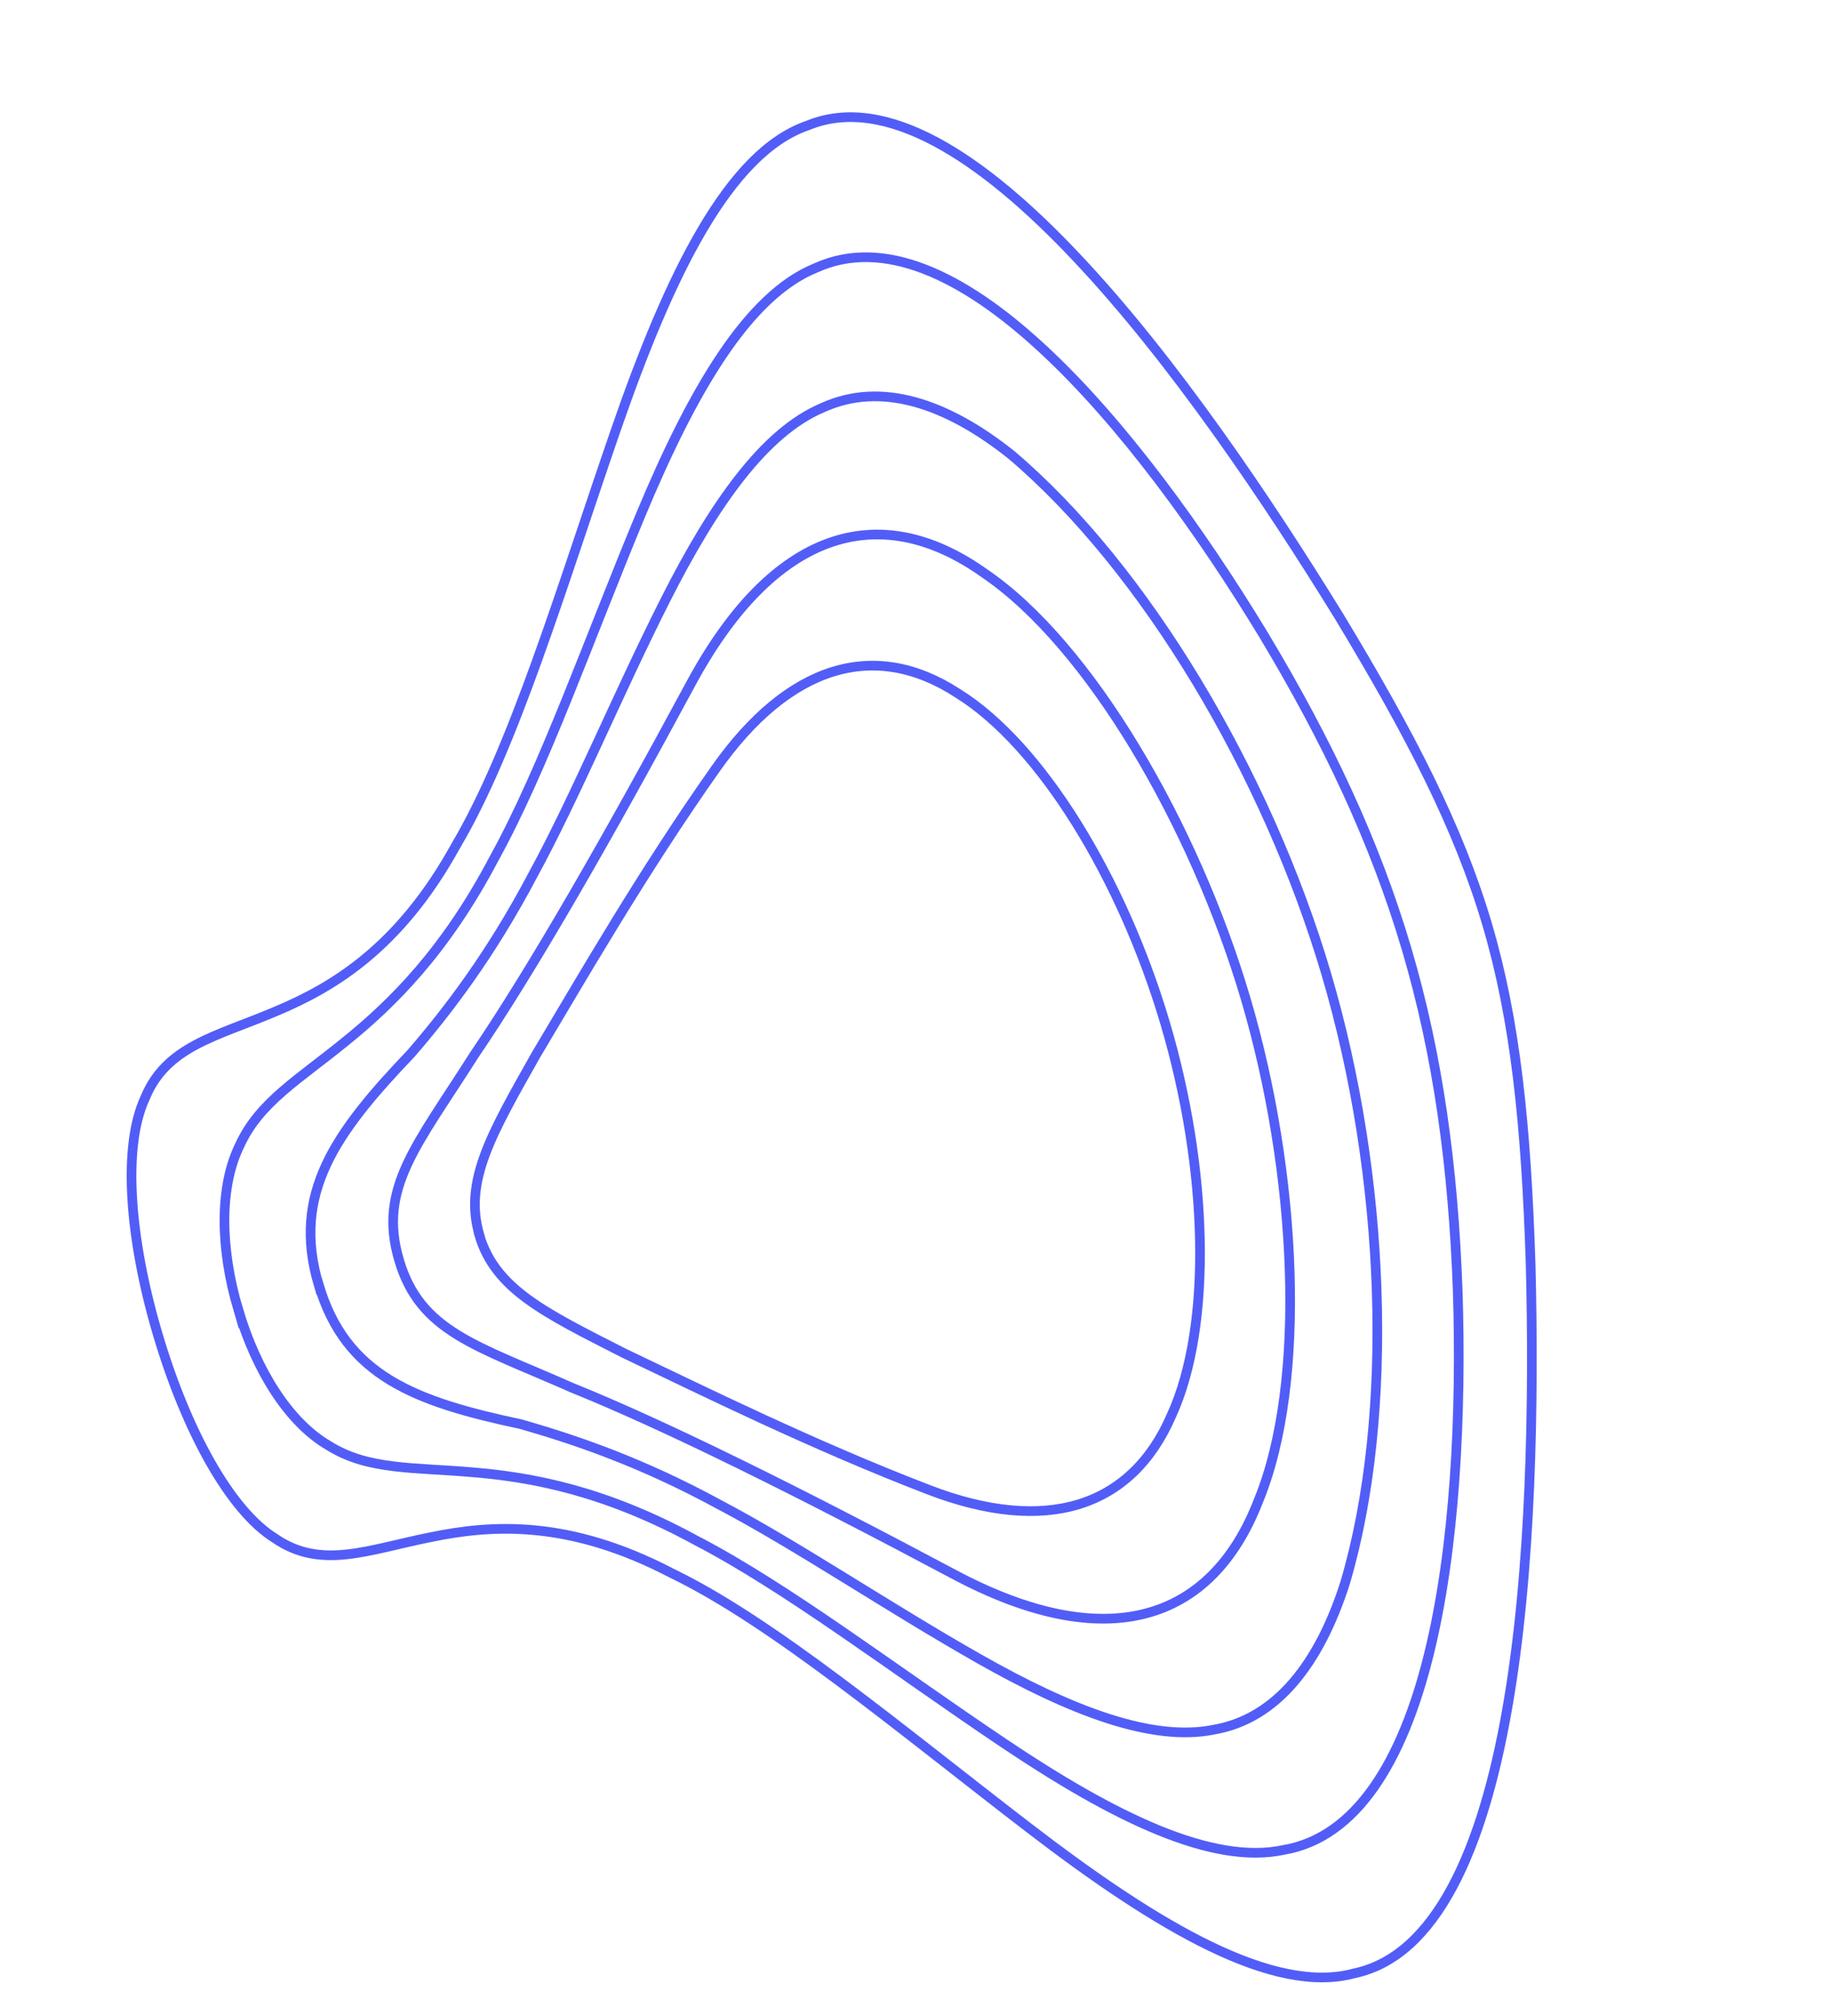 <svg width="379" height="417" viewBox="0 0 379 417" fill="none" xmlns="http://www.w3.org/2000/svg">
<path d="M32.662 276.073C26.735 256.096 25.363 237.227 29.995 227.215C34.384 216.396 44.799 214.42 56.875 209.308C68.969 204.275 82.728 196.089 94.406 174.86C106.376 154.635 116.269 121.351 127.437 89.034C138.604 56.718 150.896 31.531 167.198 25.953C183.207 19.372 203.247 32.385 223.08 53.513C242.898 74.543 262.523 103.71 277.147 127.454C292.011 152.021 301.888 171.187 307.802 191.141C313.699 211.092 315.88 232.618 316.827 261.517C317.538 289.574 317.02 324.986 311.942 353.71C306.883 382.513 297.262 404.647 280.358 408.214C263.746 412.784 239.856 398.769 213.028 378.18C186.2 357.59 159.907 335.495 138.982 325.423C117.743 314.36 101.863 315.356 89.061 318.016C76.228 320.576 66.49 324.805 56.956 318.261C47.662 312.54 38.59 296.049 32.662 276.073Z" stroke="#525DF7" stroke-width="2" stroke-miterlimit="10"/>
<path d="M49.312 270.931C45.486 257.992 45.439 245.382 49.618 236.931C53.66 228.017 61.906 223.275 71.525 215.424C81.163 207.653 92.166 196.808 102.274 177.594C112.552 159.019 121.954 132.08 132.611 106.516C143.268 80.952 154.75 61.139 168.855 55.428C182.766 49.092 199.283 56.855 215.739 72.093C232.163 87.229 248.524 109.857 261.554 131.343C274.738 153.294 284.588 174.12 291.139 196.262C297.69 218.404 300.786 241.321 301.734 267.056C302.545 292.328 301.186 320.432 295.737 342.331C290.307 364.309 280.761 380.114 265.733 382.691C250.897 385.893 230.571 375.903 207.844 360.659C185.1 345.411 162.693 328.295 144.046 318.655C125.223 308.393 110.164 305.591 97.929 304.582C85.657 303.49 76.21 304.192 68.02 299.043C59.962 294.375 53.143 283.853 49.316 270.913L49.312 270.931Z" stroke="#525DF7" stroke-width="2" stroke-miterlimit="10"/>
<path d="M65.945 265.785C60.36 246.917 69.381 234.361 85.105 217.904C92.772 209.022 101.616 197.473 110.338 180.935C119.165 164.758 127.866 143.61 137.782 124.015C147.697 104.42 158.208 89.38 170.329 84.316C182.332 78.869 195.931 83.375 209.426 94.166C236.928 117.514 262.179 159.773 274.507 201.408C286.835 243.042 288.729 292.489 278.453 327.352C273.119 344.129 264.247 355.559 251.296 357.811C238.468 360.428 221.544 353.863 202.674 343.16C183.786 332.453 165.057 319.761 148.948 311.287C132.717 302.448 119.099 297.863 107.846 294.628C85.877 289.968 71.551 284.639 65.971 265.754L65.945 265.785Z" stroke="#525DF7" stroke-width="2" stroke-miterlimit="10"/>
<path d="M82.595 260.643C78.198 245.794 86.281 236.971 98.086 218.355C110.15 200.642 125.918 173.131 142.952 141.514C159.99 109.879 181.87 103.005 203.784 118.604C225.453 133.323 247.17 170.535 257.821 206.541C268.472 242.547 270.595 285.813 260.535 310.335C250.756 335.746 228.801 342.378 197.459 325.688C166.118 308.999 138.065 295.015 118.422 287.092C98.498 278.28 86.987 275.51 82.591 260.661L82.595 260.643Z" stroke="#525DF7" stroke-width="2" stroke-miterlimit="10"/>
<path d="M99.241 255.519C95.951 244.389 101.712 234.599 110.908 218.282C120.274 202.604 133.062 180.378 148.14 159.017C163.201 137.652 180.932 132.123 198.291 143.451C215.462 154.136 232.287 181.645 241.185 211.705C250.082 241.764 251.005 274.176 242.496 292.786C234.181 312.02 216.412 317.465 192.285 308.207C168.158 298.949 145.45 287.678 129.137 279.925C112.636 271.529 102.526 266.668 99.219 255.533L99.241 255.519Z" stroke="#525DF7" stroke-width="2" stroke-miterlimit="10"/>
</svg>
